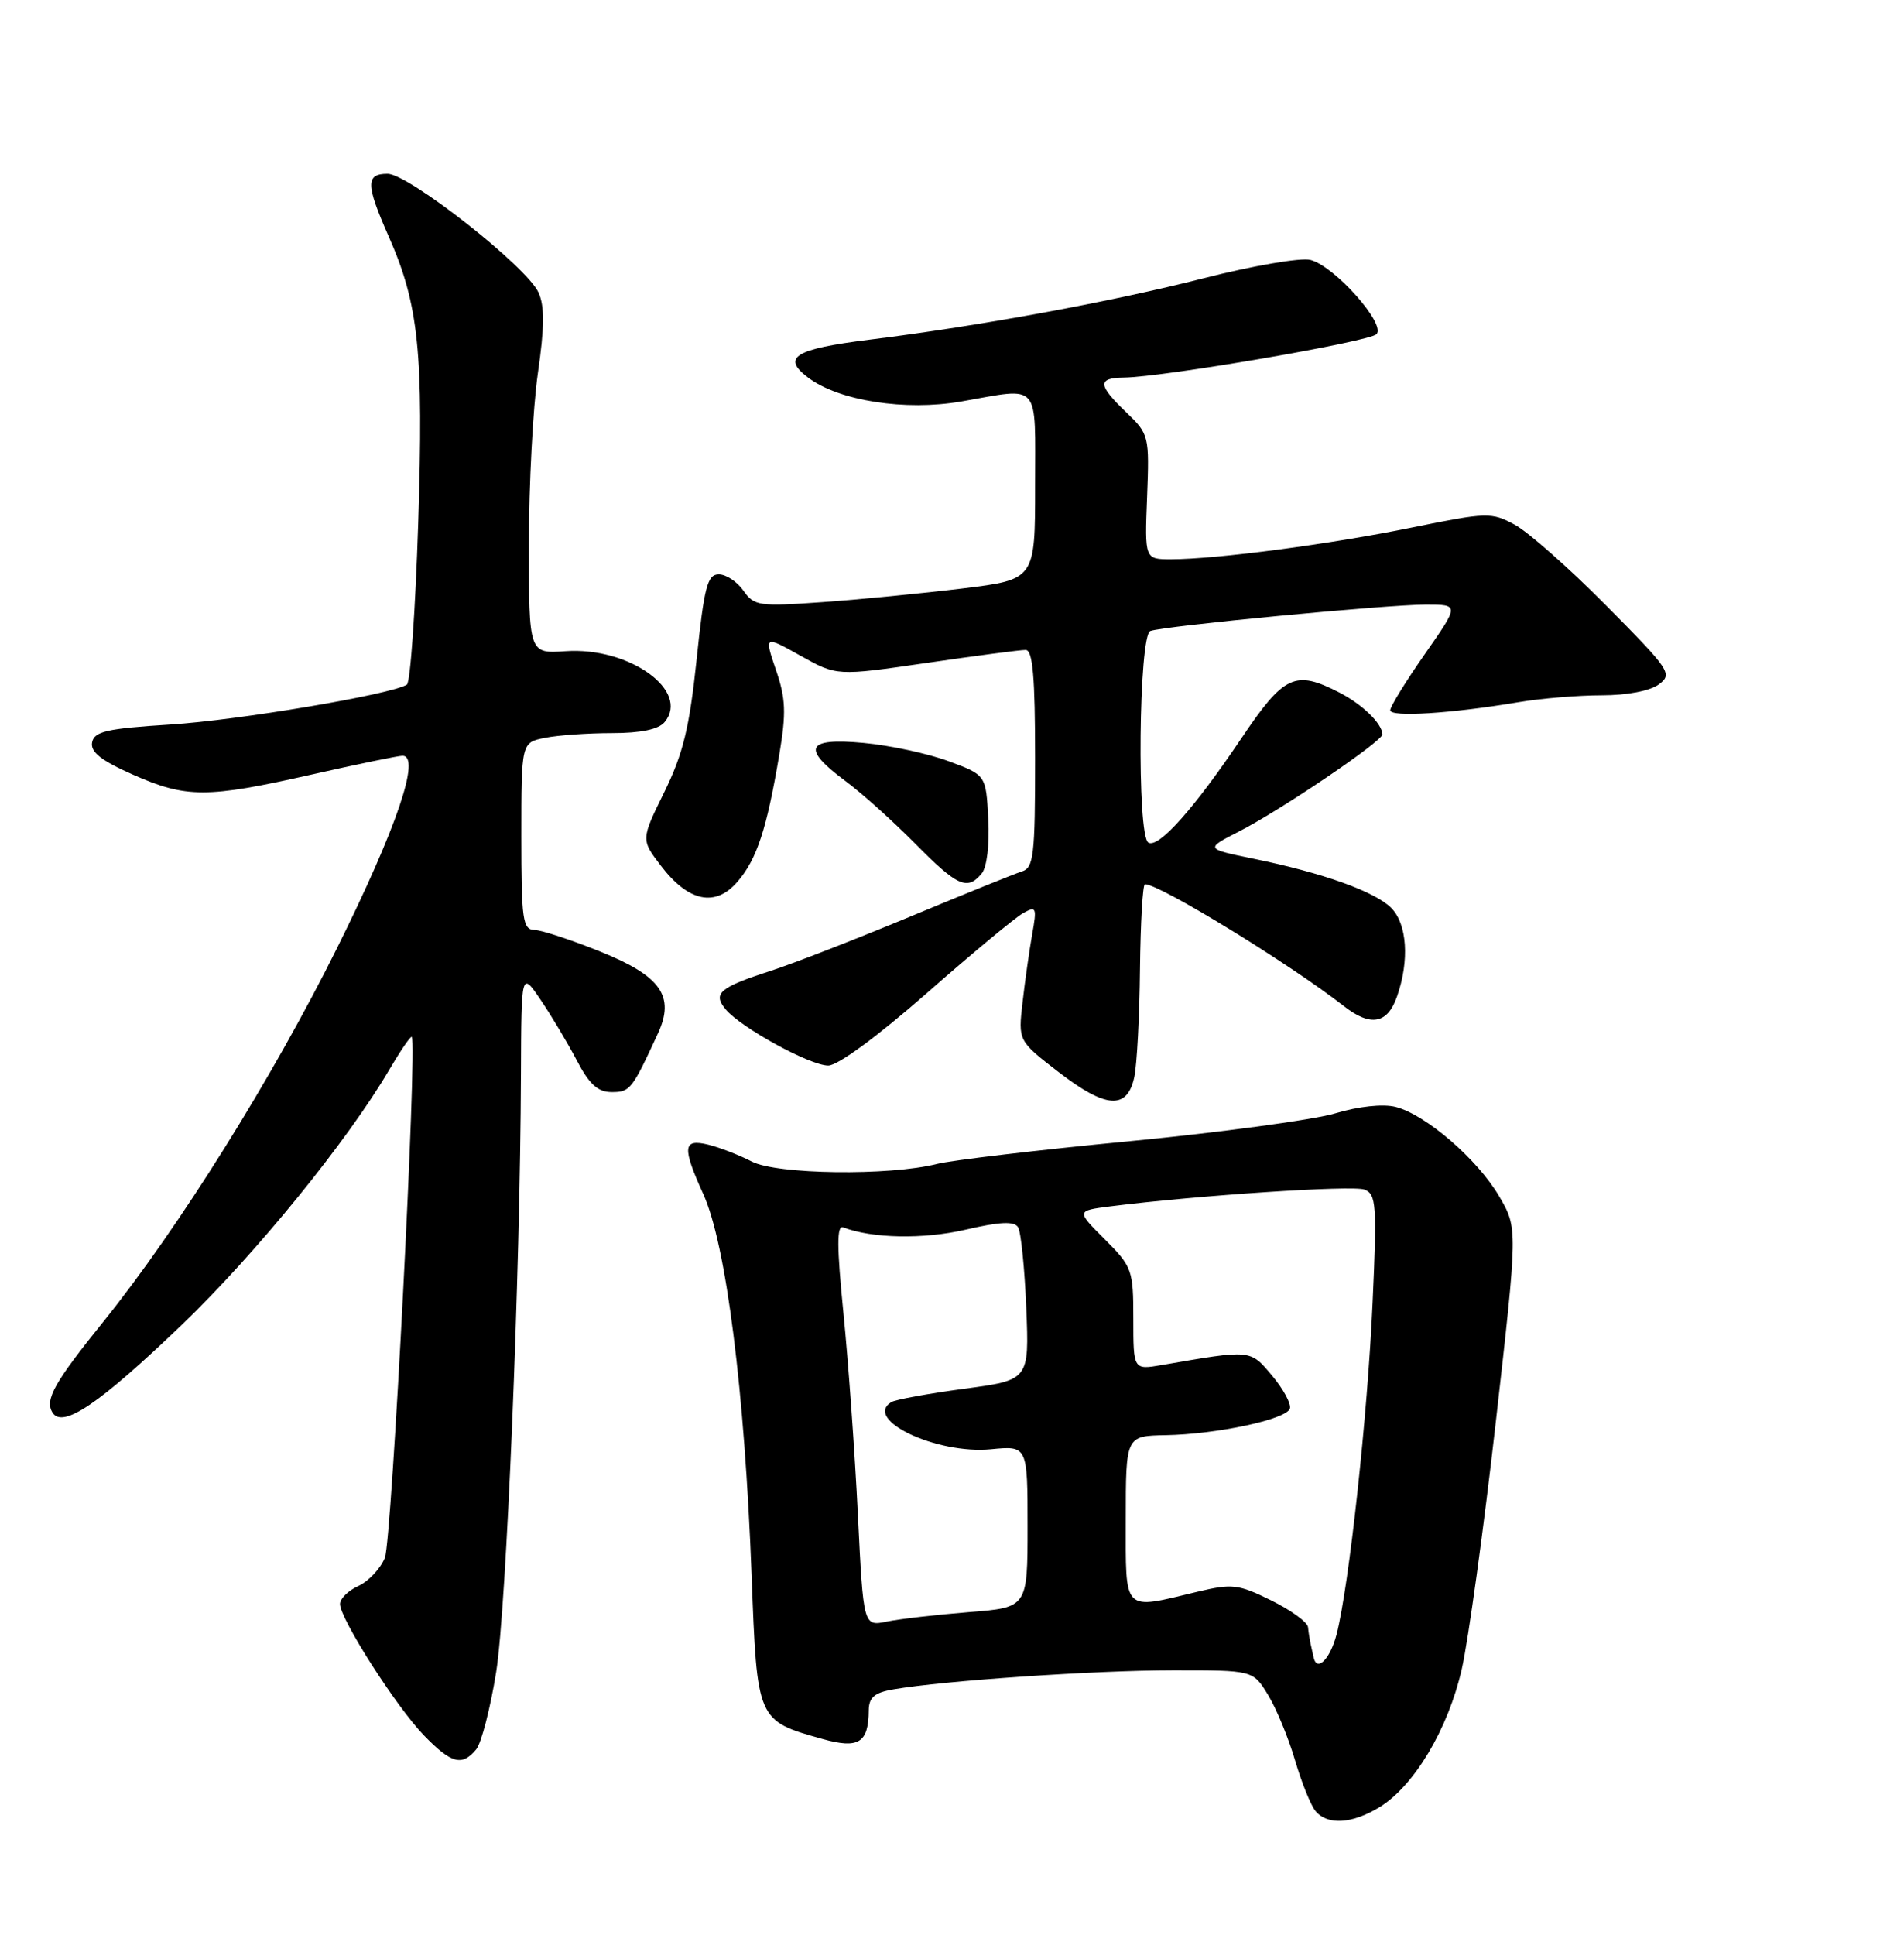 <?xml version="1.0" encoding="UTF-8" standalone="no"?>
<!DOCTYPE svg PUBLIC "-//W3C//DTD SVG 1.1//EN" "http://www.w3.org/Graphics/SVG/1.1/DTD/svg11.dtd" >
<svg xmlns="http://www.w3.org/2000/svg" xmlns:xlink="http://www.w3.org/1999/xlink" version="1.1" viewBox="0 0 252 256">
 <g >
 <path fill="currentColor"
d=" M 182.58 239.12 C 187.17 236.31 191.66 228.79 193.47 220.85 C 194.34 217.01 196.37 202.30 197.97 188.18 C 200.88 162.50 200.88 162.50 198.43 158.31 C 195.57 153.40 188.68 147.46 184.70 146.46 C 183.03 146.04 179.80 146.39 176.70 147.32 C 173.84 148.17 161.60 149.83 149.50 151.00 C 137.40 152.16 125.92 153.52 124.00 154.01 C 117.70 155.60 102.82 155.41 99.50 153.69 C 97.85 152.84 95.26 151.83 93.75 151.46 C 90.37 150.63 90.26 151.77 93.08 157.99 C 96.11 164.67 98.56 184.02 99.48 208.50 C 100.20 227.70 100.19 227.67 108.84 230.09 C 113.64 231.44 114.95 230.62 114.98 226.30 C 115.00 224.59 115.74 223.96 118.25 223.53 C 124.87 222.38 144.83 221.02 155.17 221.01 C 165.84 221.00 165.84 221.00 167.82 224.25 C 168.92 226.04 170.52 229.92 171.39 232.88 C 172.26 235.84 173.48 238.87 174.11 239.63 C 175.69 241.53 178.94 241.34 182.58 239.12 Z  M 63.02 231.48 C 63.71 230.64 64.90 226.03 65.67 221.23 C 67.03 212.68 68.85 168.75 68.95 142.02 C 69.00 128.54 69.00 128.54 71.55 132.29 C 72.95 134.35 75.10 137.95 76.32 140.27 C 78.00 143.49 79.12 144.50 80.98 144.50 C 83.39 144.50 83.66 144.16 87.09 136.72 C 89.35 131.82 87.47 129.15 79.50 125.93 C 75.65 124.38 71.71 123.08 70.75 123.05 C 69.18 123.01 69.00 121.72 69.00 110.63 C 69.00 98.25 69.00 98.25 72.12 97.63 C 73.84 97.28 77.84 97.00 81.00 97.00 C 84.81 97.00 87.16 96.51 87.96 95.55 C 91.40 91.41 83.27 85.58 74.87 86.16 C 70.00 86.50 70.00 86.50 70.00 72.05 C 70.00 64.11 70.54 53.90 71.19 49.37 C 72.07 43.30 72.09 40.49 71.27 38.70 C 69.72 35.28 54.09 23.00 51.29 23.00 C 48.39 23.00 48.41 24.42 51.42 31.23 C 55.43 40.29 56.08 46.57 55.35 69.27 C 54.98 80.72 54.31 90.31 53.85 90.59 C 51.74 91.90 31.49 95.31 22.51 95.87 C 14.13 96.40 12.47 96.78 12.19 98.23 C 11.95 99.50 13.38 100.63 17.55 102.48 C 24.65 105.62 27.37 105.62 41.19 102.50 C 47.29 101.12 52.72 100.00 53.27 100.00 C 55.75 100.00 52.51 109.54 44.65 125.36 C 36.09 142.60 23.57 162.62 13.67 174.89 C 7.19 182.92 5.90 185.22 6.94 186.90 C 8.28 189.07 13.13 185.78 24.10 175.26 C 33.88 165.87 46.01 150.95 51.54 141.51 C 53.03 138.98 54.36 137.04 54.50 137.20 C 55.25 138.06 51.85 203.90 50.94 206.12 C 50.35 207.56 48.77 209.24 47.43 209.85 C 46.09 210.46 45.00 211.53 45.00 212.23 C 45.00 214.19 52.44 225.83 56.11 229.62 C 59.74 233.36 61.14 233.74 63.02 231.48 Z  M 150.13 142.50 C 150.48 140.85 150.82 134.44 150.88 128.25 C 150.95 122.06 151.24 117.00 151.54 117.00 C 153.52 117.00 170.63 127.48 177.88 133.14 C 181.41 135.89 183.64 135.48 184.90 131.85 C 186.57 127.08 186.24 122.24 184.12 120.12 C 181.96 117.96 175.08 115.50 165.89 113.62 C 159.50 112.31 159.50 112.31 164.00 110.01 C 169.59 107.15 183.01 98.06 182.97 97.16 C 182.90 95.71 180.33 93.22 177.30 91.65 C 171.40 88.61 169.96 89.28 164.26 97.75 C 158.01 107.04 153.30 112.31 151.98 111.48 C 150.45 110.54 150.71 84.04 152.25 83.49 C 154.10 82.82 183.58 80.00 188.72 80.00 C 193.15 80.00 193.15 80.00 188.58 86.55 C 186.06 90.15 184.00 93.49 184.00 93.98 C 184.00 94.92 192.08 94.41 200.93 92.92 C 203.92 92.41 208.90 92.00 211.99 92.00 C 215.34 92.00 218.41 91.41 219.56 90.55 C 221.40 89.18 221.06 88.67 212.59 80.13 C 207.70 75.19 202.24 70.37 200.47 69.42 C 197.40 67.76 196.81 67.78 186.88 69.80 C 176.07 72.01 161.02 73.99 155.00 74.00 C 151.50 74.00 151.50 74.00 151.82 65.75 C 152.13 57.67 152.07 57.44 149.07 54.56 C 145.28 50.94 145.22 50.01 148.75 49.96 C 154.00 49.89 181.17 45.23 182.18 44.22 C 183.49 42.91 176.63 35.20 173.43 34.39 C 172.15 34.07 165.80 35.16 159.30 36.82 C 147.10 39.93 129.75 43.12 115.05 44.95 C 105.18 46.18 103.41 47.28 106.95 49.96 C 111.03 53.04 119.82 54.41 127.24 53.12 C 137.84 51.27 137.00 50.31 137.00 64.34 C 137.00 76.68 137.00 76.68 127.43 77.86 C 122.16 78.50 113.82 79.32 108.88 79.67 C 100.45 80.27 99.81 80.18 98.39 78.15 C 97.57 76.97 96.10 76.00 95.13 76.00 C 93.63 76.00 93.20 77.63 92.20 87.25 C 91.25 96.29 90.41 99.74 87.93 104.79 C 84.83 111.09 84.83 111.09 87.46 114.54 C 91.12 119.34 94.68 120.08 97.62 116.65 C 100.17 113.69 101.49 109.68 103.14 99.85 C 104.07 94.33 104.00 92.43 102.70 88.65 C 101.15 84.08 101.15 84.08 105.96 86.77 C 110.76 89.45 110.76 89.45 122.63 87.72 C 129.16 86.77 135.06 85.99 135.75 86.00 C 136.69 86.00 137.00 89.55 137.00 100.38 C 137.00 113.21 136.81 114.83 135.25 115.31 C 134.29 115.61 127.65 118.29 120.50 121.27 C 113.35 124.24 105.03 127.48 102.00 128.46 C 95.21 130.66 94.29 131.45 96.04 133.55 C 98.06 135.98 107.18 140.98 109.62 140.99 C 110.88 141.00 116.14 137.13 122.62 131.45 C 128.60 126.19 134.35 121.42 135.40 120.83 C 137.16 119.85 137.25 120.05 136.61 123.63 C 136.23 125.76 135.66 129.80 135.34 132.61 C 134.75 137.72 134.75 137.72 140.12 141.86 C 146.38 146.69 149.20 146.87 150.13 142.50 Z  M 129.93 115.58 C 130.62 114.75 130.98 111.78 130.80 108.36 C 130.50 102.55 130.50 102.55 125.55 100.72 C 122.83 99.71 117.77 98.62 114.30 98.30 C 106.68 97.59 106.02 99.00 111.92 103.36 C 114.05 104.94 118.19 108.65 121.11 111.61 C 126.72 117.29 128.02 117.88 129.93 115.58 Z  M 173.85 219.25 C 173.76 218.84 173.59 218.05 173.46 217.50 C 173.34 216.95 173.18 215.96 173.12 215.30 C 173.05 214.64 170.86 213.05 168.25 211.76 C 163.90 209.61 163.08 209.52 158.50 210.61 C 148.49 213.01 149.00 213.53 149.00 201.00 C 149.00 190.00 149.00 190.00 154.25 189.90 C 161.06 189.78 170.25 187.81 170.72 186.38 C 170.92 185.76 169.86 183.80 168.36 182.01 C 165.44 178.54 165.65 178.56 153.75 180.62 C 150.00 181.26 150.00 181.26 150.00 174.51 C 150.00 168.04 149.85 167.61 146.22 163.98 C 142.44 160.20 142.44 160.20 146.97 159.62 C 158.41 158.17 179.04 156.80 180.59 157.40 C 182.15 157.99 182.25 159.41 181.67 172.28 C 181.01 187.26 178.54 209.92 176.90 216.25 C 176.04 219.57 174.27 221.31 173.85 219.25 Z  M 113.54 200.35 C 113.14 192.18 112.28 180.20 111.63 173.73 C 110.75 164.91 110.74 162.07 111.60 162.40 C 115.43 163.87 122.19 164.00 127.78 162.71 C 132.34 161.65 134.23 161.56 134.74 162.38 C 135.13 163.00 135.61 167.80 135.83 173.05 C 136.22 182.61 136.22 182.61 127.58 183.76 C 122.83 184.40 118.50 185.19 117.97 185.52 C 114.22 187.84 123.96 192.45 131.15 191.76 C 136.00 191.29 136.00 191.29 136.00 202.00 C 136.00 212.70 136.00 212.70 128.25 213.31 C 123.99 213.65 119.10 214.21 117.38 214.56 C 114.27 215.20 114.27 215.20 113.54 200.35 Z "/>
</g>
</svg>